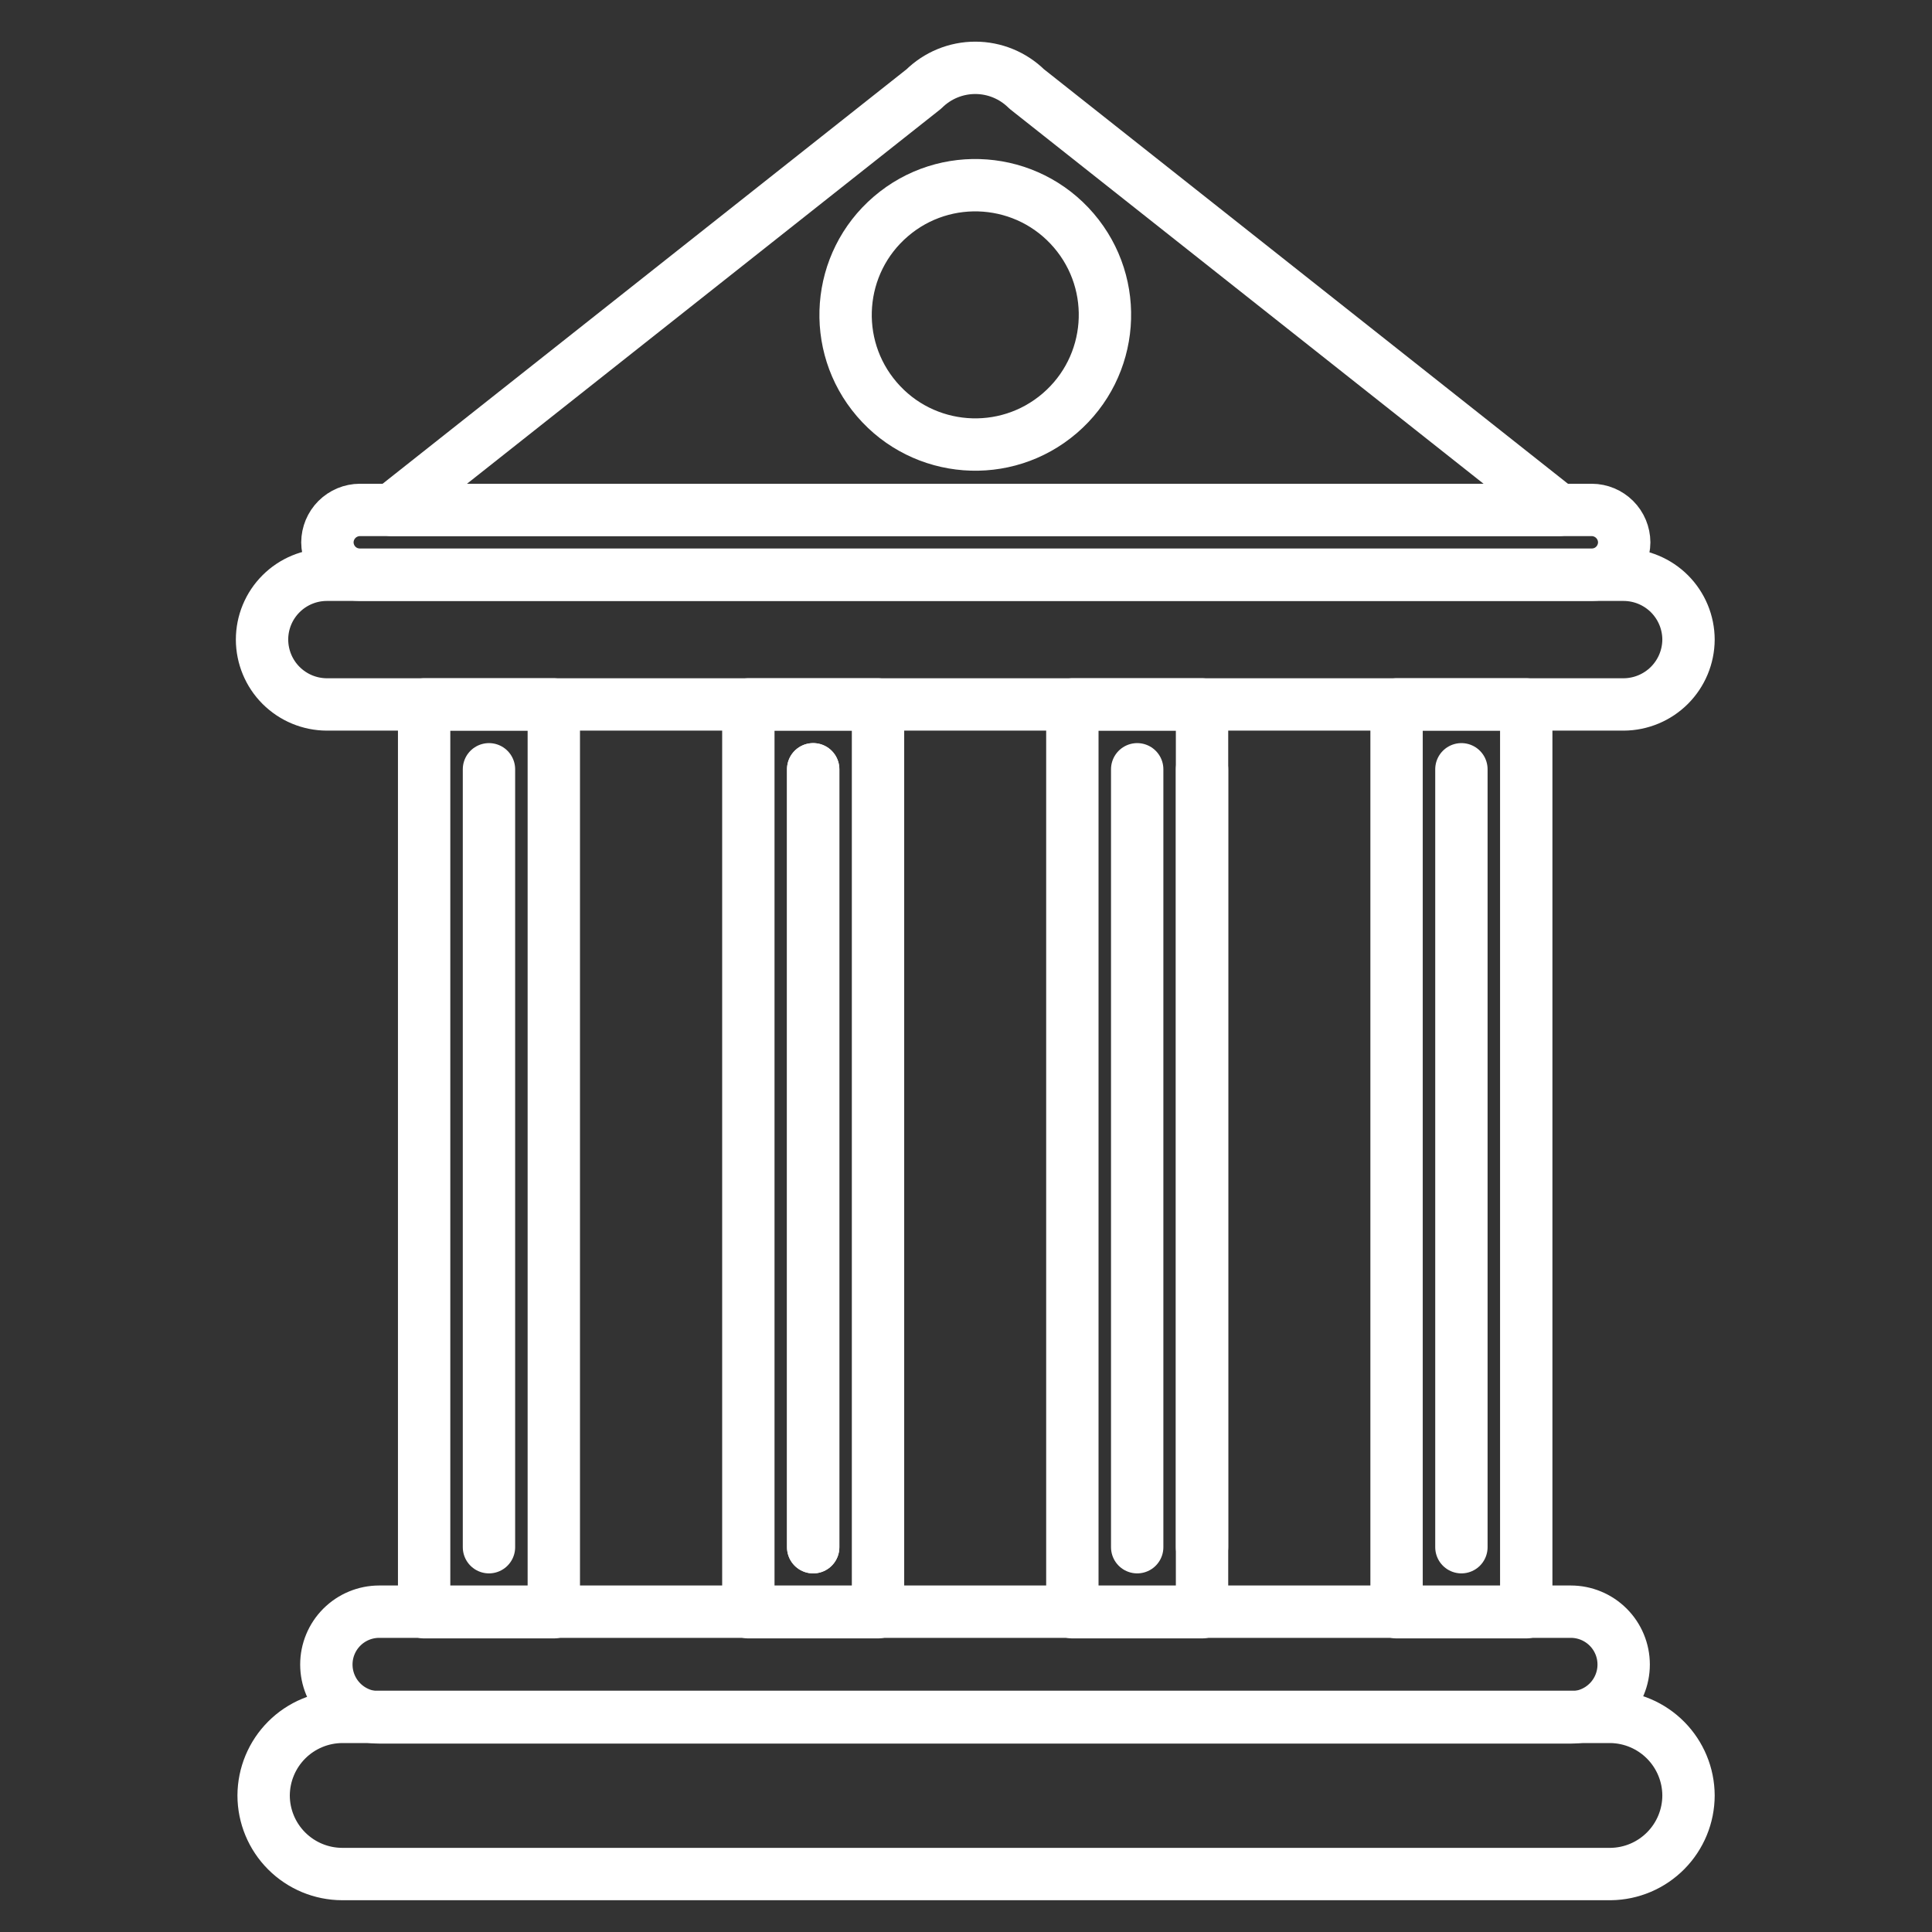 <svg width="100" height="100" viewBox="0 0 100 100" fill="none" xmlns="http://www.w3.org/2000/svg">
<rect x="0" y="0" width="100" height="100" fill="#333333" stroke="none"/>
<path d="M87.397 92.933C87.393 91.863 86.969 90.838 86.217 90.078C85.465 89.317 84.445 88.882 83.376 88.865H17.712C16.635 88.87 15.603 89.3 14.841 90.062C14.08 90.823 13.65 91.855 13.645 92.933C13.647 94.01 14.076 95.044 14.839 95.806C15.601 96.568 16.634 96.998 17.712 97H83.376C84.446 96.986 85.467 96.551 86.219 95.79C86.972 95.029 87.395 94.003 87.397 92.933Z" stroke="white" stroke-width="2.71" stroke-linecap="round" stroke-linejoin="round"/>
<path d="M84.041 86.156C84.041 85.431 83.753 84.735 83.24 84.222C82.727 83.709 82.031 83.42 81.305 83.42H19.627C18.902 83.42 18.206 83.709 17.693 84.222C17.18 84.735 16.892 85.431 16.892 86.156C16.892 86.882 17.18 87.578 17.693 88.091C18.206 88.604 18.902 88.892 19.627 88.892H81.323C82.046 88.888 82.737 88.597 83.246 88.085C83.755 87.572 84.041 86.879 84.041 86.156Z" stroke="white" stroke-width="2.71" stroke-linecap="round" stroke-linejoin="round"/>
<path d="M25.309 39.818V80.083" stroke="white" stroke-width="2.71" stroke-linecap="round" stroke-linejoin="round"/>
<path d="M28.665 36.462H21.953V83.448H28.665V36.462Z" stroke="white" stroke-width="2.71" stroke-linecap="round" stroke-linejoin="round"/>
<path d="M42.09 39.818V80.083" stroke="white" stroke-width="2.71" stroke-linecap="round" stroke-linejoin="round"/>
<path d="M42.09 39.818V80.083" stroke="white" stroke-width="2.71" stroke-linecap="round" stroke-linejoin="round"/>
<path d="M45.446 36.462H38.734V83.448H45.446V36.462Z" stroke="white" stroke-width="2.71" stroke-linecap="round" stroke-linejoin="round"/>
<path d="M62.217 39.818V80.083" stroke="white" stroke-width="2.71" stroke-linecap="round" stroke-linejoin="round"/>
<path d="M58.861 39.818V80.083" stroke="white" stroke-width="2.71" stroke-linecap="round" stroke-linejoin="round"/>
<path d="M62.217 36.462H55.505V83.448H62.217V36.462Z" stroke="white" stroke-width="2.71" stroke-linecap="round" stroke-linejoin="round"/>
<path d="M75.642 39.818V80.083" stroke="white" stroke-width="2.71" stroke-linecap="round" stroke-linejoin="round"/>
<path d="M78.998 36.462H72.286V83.448H78.998V36.462Z" stroke="white" stroke-width="2.71" stroke-linecap="round" stroke-linejoin="round"/>
<path d="M87.397 33.106C87.395 32.217 87.04 31.364 86.412 30.735C85.783 30.107 84.931 29.752 84.041 29.75H16.919C16.029 29.75 15.175 30.104 14.546 30.733C13.916 31.362 13.563 32.216 13.563 33.106C13.565 33.995 13.919 34.848 14.548 35.477C15.177 36.105 16.029 36.46 16.919 36.462H84.041C84.93 36.457 85.781 36.102 86.409 35.474C87.037 34.846 87.392 33.995 87.397 33.106Z" stroke="white" stroke-width="2.71" stroke-linecap="round" stroke-linejoin="round"/>
<path d="M53.143 4.606C52.434 3.905 51.477 3.511 50.48 3.511C49.483 3.511 48.526 3.905 47.817 4.606L20.275 26.394H80.685L53.143 4.606Z" stroke="white" stroke-width="2.71" stroke-linecap="round" stroke-linejoin="round"/>
<path d="M54.85 21.392C57.663 18.979 57.988 14.741 55.575 11.928C53.161 9.114 48.924 8.789 46.11 11.203C43.296 13.616 42.971 17.854 45.385 20.667C47.798 23.481 52.036 23.806 54.85 21.392Z" stroke="white" stroke-width="2.71" stroke-linecap="round" stroke-linejoin="round"/>
<path d="M18.624 26.394H82.391C82.835 26.396 83.26 26.574 83.574 26.888C83.889 27.202 84.066 27.628 84.069 28.072C84.066 28.516 83.889 28.942 83.574 29.256C83.26 29.57 82.835 29.747 82.391 29.75H18.624C18.18 29.747 17.755 29.57 17.44 29.256C17.126 28.942 16.949 28.516 16.946 28.072C16.949 27.628 17.126 27.202 17.44 26.888C17.755 26.574 18.18 26.396 18.624 26.394Z" stroke="white" stroke-width="2.71" stroke-linecap="round" stroke-linejoin="round"/>
</svg>
